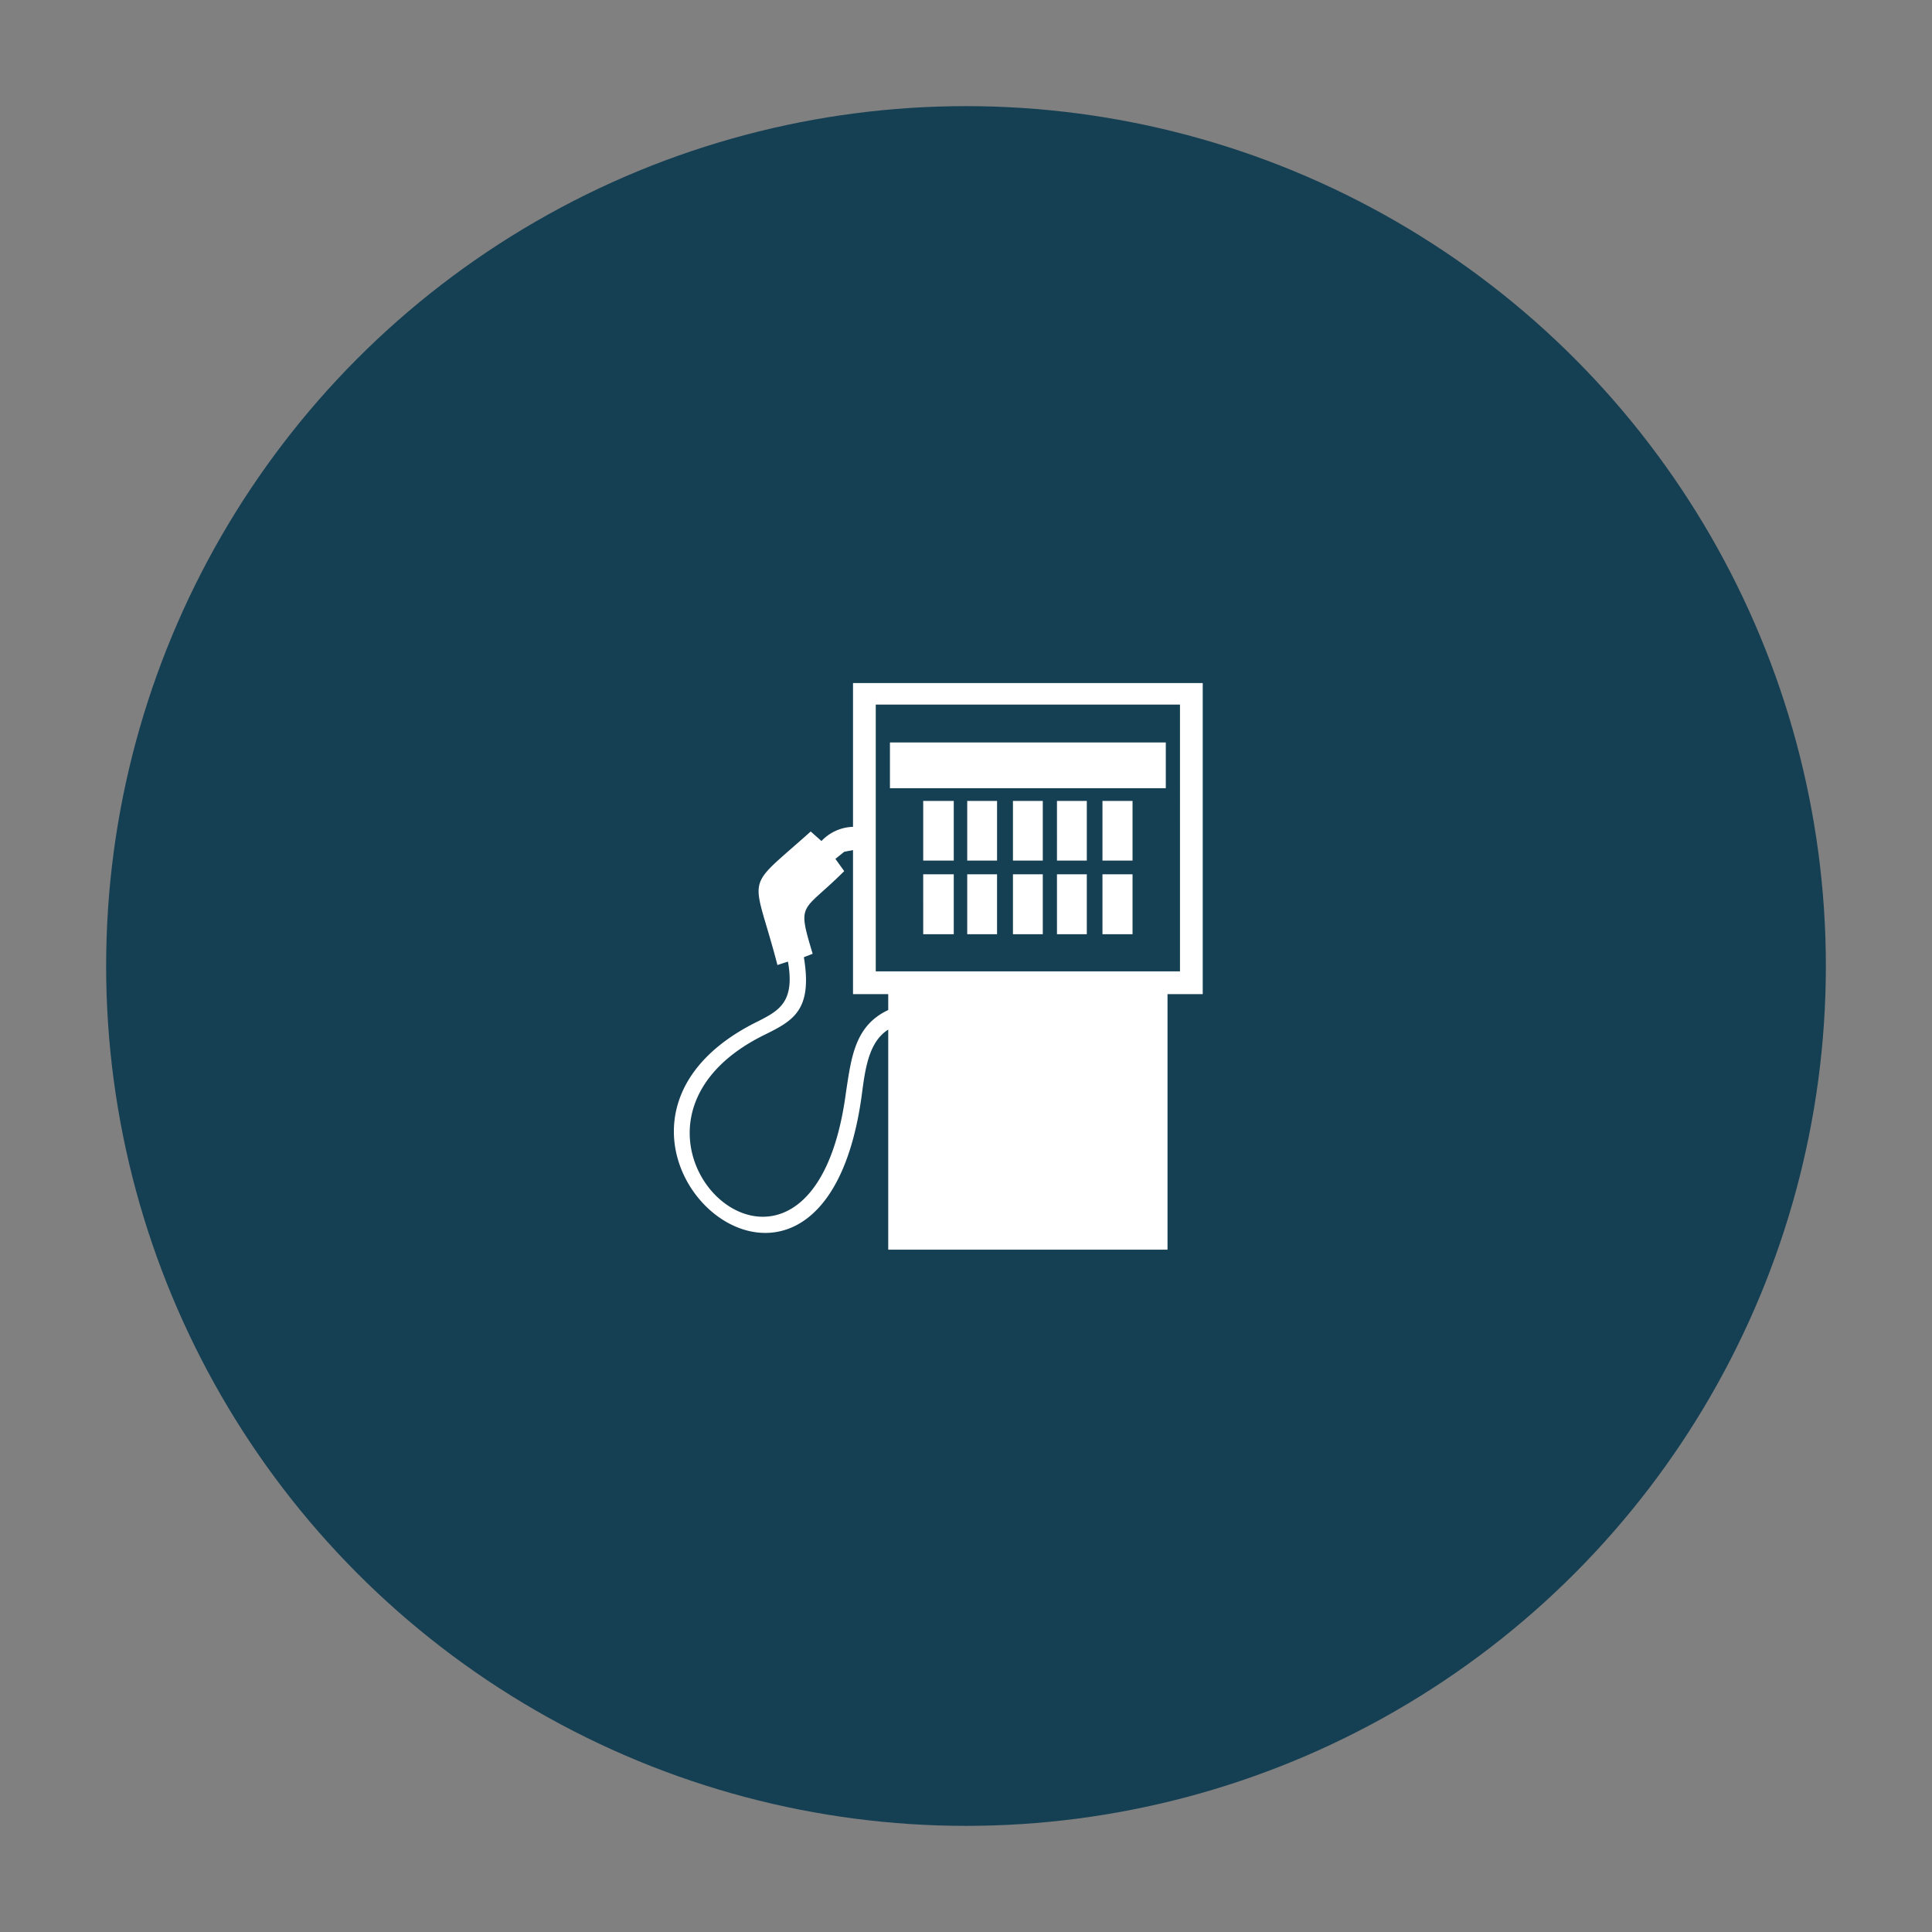 <svg id="Слой_1" data-name="Слой 1" xmlns="http://www.w3.org/2000/svg" viewBox="0 0 79 79"><rect x="0" y="0" width="79" height="79" fill="#808080" stroke="none"/><defs><style>.cls-1{fill:#153f53;}.cls-2{fill:#fff;fill-rule:evenodd;}</style></defs><title>Иконка_01</title><circle class="cls-1" cx="39.5" cy="39.5" r="35.16"/><path class="cls-2" d="M34.52,35.62l-.36-.5.36-.29.36-.07v5.89h1.44v.65c-1.37.64-1.51,1.94-1.73,3.38-1.44,10.85-11.28,1.51-3.3-2.38,1.15-.57,1.94-1,1.58-3.16l.36-.14c-.65-2.16-.44-1.65,1.29-3.38Zm3.23-2.87H39v2.44H37.75Zm1.8,0h1.22v2.44H39.55Zm1.87,0h1.22v2.44H41.42Zm1.8,0h1.22v2.44H43.22Zm1.86,0h1.23v2.44H45.08Zm-7.33,3H39v2.45H37.75Zm1.8,0h1.22v2.45H39.55Zm1.87,0h1.22v2.45H41.42Zm1.8,0h1.22v2.45H43.22Zm1.86,0h1.23v2.45H45.08Zm-8.69-5.39H47.67v1.87H36.39Zm-1.51,3.45a1.84,1.84,0,0,0-1.29.58L33.15,34c-2.8,2.51-2.37,1.58-1.36,5.46l.43-.14c.29,1.65-.36,2-1.22,2.44-9.13,4.46,2.59,15.24,4.24,3,.14-1.08.29-2.16,1.08-2.66v9H47.74V40.65h1.44V27.93H34.88v5.89Zm13.37-5H35.81V39.72H48.25Z"/></svg>